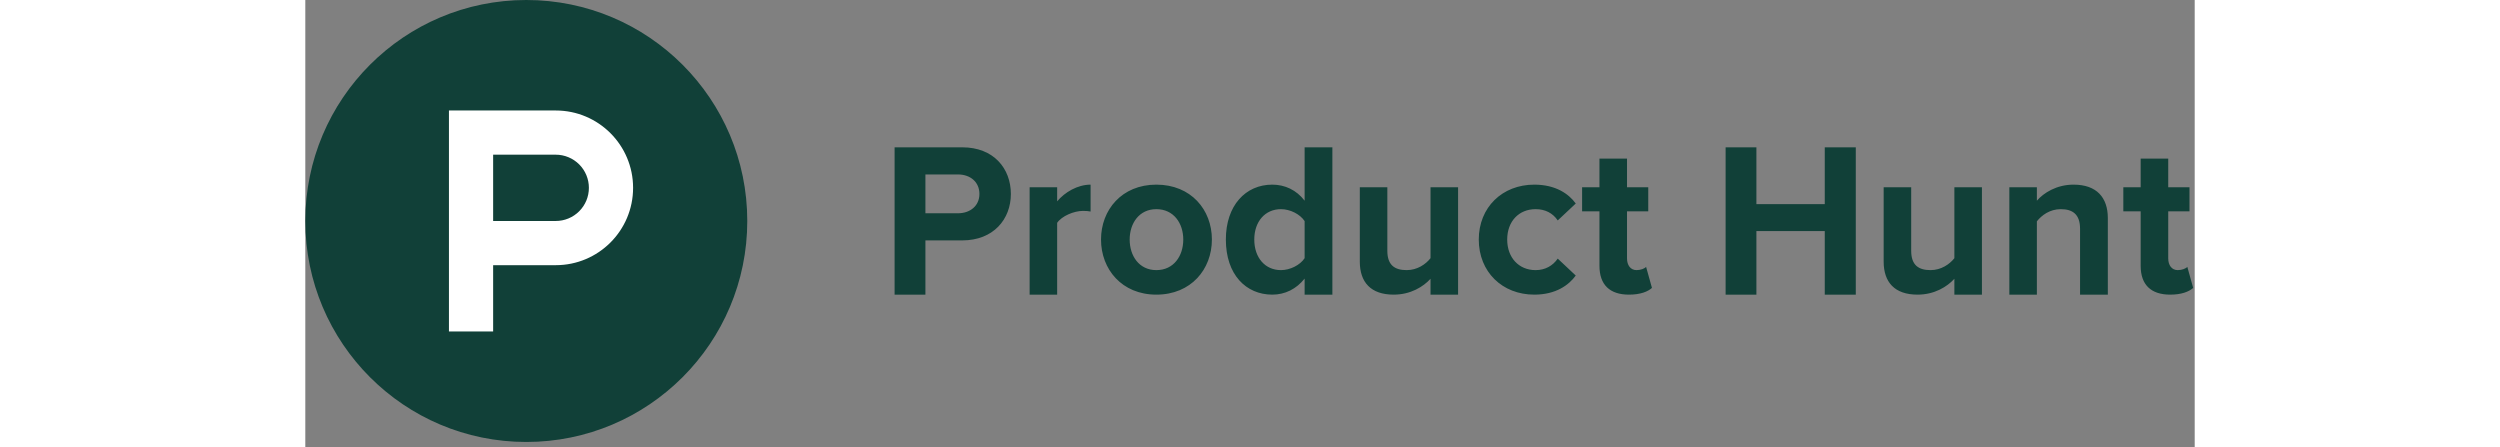 <svg xmlns="http://www.w3.org/2000/svg" width="123" height="22" viewBox="0 0 300 71" fill="none"><rect x="0" y="0" width="300" height="71" fill="#808080" stroke="none"/><g clip-path="url(#clip0_528_1306)"><path d="M70.176 35.088C70.176 54.466 54.466 70.176 35.088 70.176C15.708 70.176 0 54.466 0 35.088C0 15.708 15.709 0 35.088 0C54.466 0 70.176 15.709 70.176 35.088Z" fill="#114038"></path><path d="M39.765 35.088H29.824V24.561H39.765C40.456 24.561 41.141 24.698 41.779 24.962C42.418 25.227 42.998 25.614 43.487 26.103C43.975 26.592 44.363 27.172 44.628 27.811C44.892 28.449 45.028 29.134 45.028 29.825C45.028 30.516 44.892 31.2 44.628 31.839C44.363 32.477 43.975 33.058 43.487 33.546C42.998 34.035 42.418 34.423 41.779 34.687C41.141 34.952 40.456 35.088 39.765 35.088ZM39.765 17.544H22.807V52.632H29.824V42.105H39.765C46.547 42.105 52.046 36.607 52.046 29.825C52.046 23.042 46.547 17.544 39.765 17.544Z" fill="white"></path><path d="M107.037 30.799C107.037 28.868 105.554 27.698 103.627 27.698H98.461V33.864H103.628C105.555 33.864 107.037 32.694 107.037 30.799ZM93.568 46.783V23.392H104.314C109.311 23.392 112.03 26.768 112.03 30.799C112.03 34.795 109.276 38.171 104.314 38.171H98.461V46.783H93.568ZM115.009 46.783V29.73H119.38V31.969C120.586 30.522 122.62 29.317 124.688 29.317V33.588C124.376 33.52 123.998 33.486 123.482 33.486C122.035 33.486 120.104 34.312 119.38 35.382V46.783H115.009ZM139.405 38.033C139.405 35.449 137.886 33.21 135.13 33.21C132.408 33.21 130.894 35.449 130.894 38.034C130.894 40.651 132.408 42.89 135.13 42.89C137.886 42.89 139.405 40.651 139.405 38.033ZM126.345 38.033C126.345 33.314 129.652 29.317 135.13 29.317C140.643 29.317 143.95 33.313 143.95 38.033C143.95 42.752 140.643 46.783 135.13 46.783C129.652 46.783 126.345 42.752 126.345 38.033ZM158.672 40.996V35.105C157.948 34.001 156.364 33.21 154.916 33.21C152.403 33.21 150.68 35.173 150.68 38.034C150.68 40.926 152.403 42.89 154.916 42.89C156.364 42.89 157.948 42.1 158.672 40.996ZM158.672 46.783V44.234C157.362 45.887 155.572 46.783 153.538 46.783C149.371 46.783 146.167 43.615 146.167 38.033C146.167 32.626 149.302 29.317 153.538 29.317C155.502 29.317 157.362 30.145 158.672 31.866V23.392H163.081V46.783H158.672ZM178.664 46.783V44.268C177.529 45.509 175.531 46.783 172.808 46.783C169.158 46.783 167.436 44.785 167.436 41.546V29.73H171.808V39.824C171.808 42.133 173.014 42.89 174.874 42.89C176.562 42.89 177.907 41.96 178.664 40.994V29.73H183.039V46.783H178.664ZM186.325 38.033C186.325 32.935 190.045 29.317 195.145 29.317C198.555 29.317 200.622 30.799 201.724 32.315L198.864 35C198.073 33.829 196.867 33.21 195.351 33.21C192.698 33.21 190.839 35.14 190.839 38.034C190.839 40.926 192.698 42.89 195.351 42.89C196.867 42.89 198.073 42.202 198.864 41.064L201.724 43.752C200.622 45.268 198.555 46.783 195.145 46.783C190.045 46.783 186.325 43.166 186.325 38.033ZM205.486 42.202V33.554H202.731V29.73H205.486V25.182H209.863V29.73H213.236V33.554H209.863V41.03C209.863 42.098 210.411 42.89 211.377 42.89C212.03 42.89 212.654 42.649 212.892 42.374L213.824 45.714C213.17 46.302 211.998 46.783 210.171 46.783C207.105 46.783 205.486 45.199 205.486 42.202ZM241.261 46.783V36.689H230.408V46.783H225.519V23.392H230.408V32.417H241.261V23.393H246.187V46.783H241.261ZM261.843 46.783V44.268C260.707 45.509 258.709 46.783 255.987 46.783C252.336 46.783 250.614 44.785 250.614 41.546V29.73H254.986V39.824C254.986 42.133 256.192 42.89 258.054 42.89C259.741 42.89 261.086 41.96 261.843 40.994V29.73H266.218V46.783H261.843ZM281.797 46.783V36.312C281.797 34.003 280.594 33.211 278.732 33.211C277.01 33.211 275.702 34.176 274.942 35.141V46.784H270.57V29.73H274.942V31.866C276.012 30.626 278.078 29.317 280.765 29.317C284.451 29.317 286.208 31.384 286.208 34.621V46.783H281.798H281.797ZM291.421 42.202V33.554H288.668V29.73H291.422V25.182H295.798V29.73H299.173V33.554H295.798V41.03C295.798 42.098 296.348 42.89 297.313 42.89C297.967 42.89 298.59 42.649 298.83 42.374L299.758 45.714C299.106 46.302 297.932 46.783 296.107 46.783C293.041 46.783 291.421 45.199 291.421 42.202Z" fill="#114038"></path></g><defs><clipPath id="clip0_528_1306"><rect width="300" height="70.8" fill="white"></rect></clipPath></defs></svg>